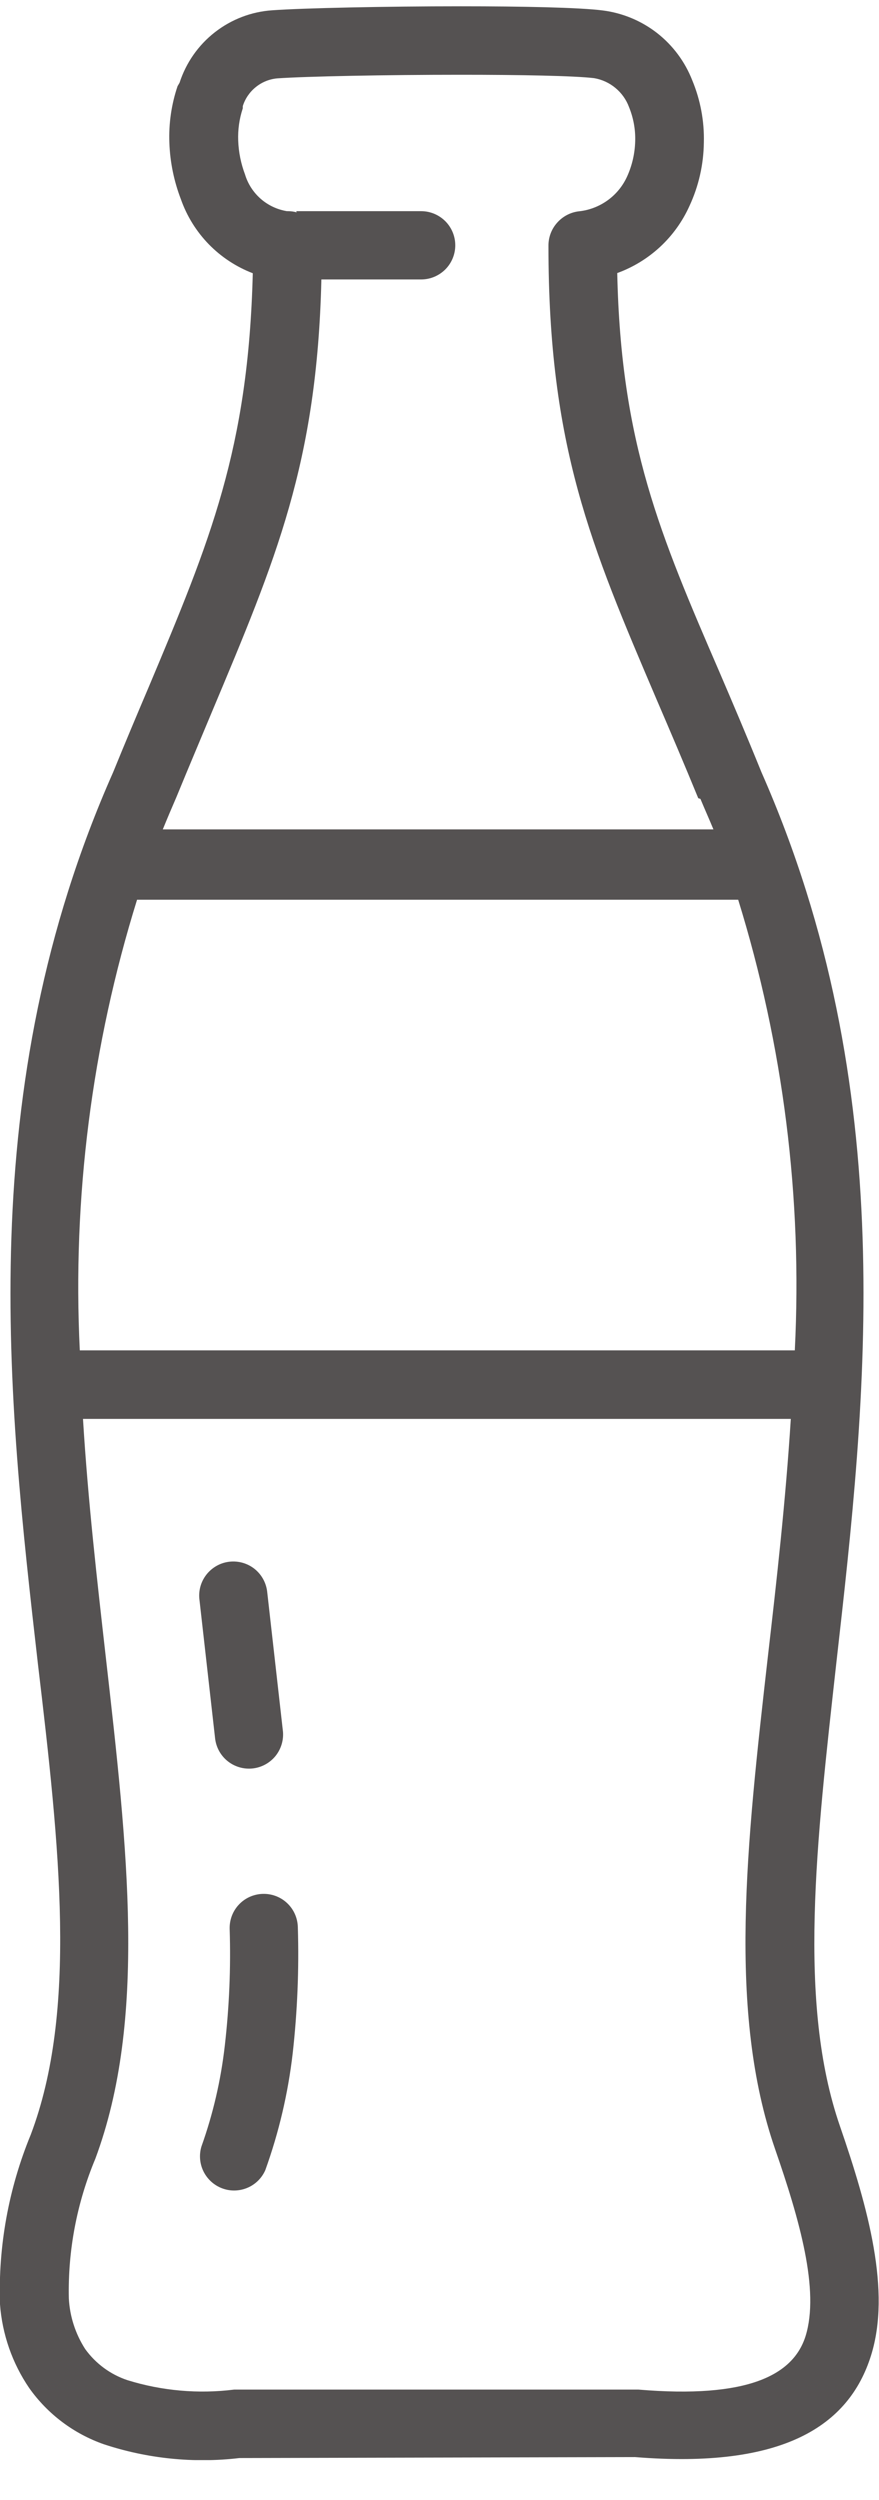 <svg width="19" height="54" viewBox="0 0 19 54" fill="none" xmlns="http://www.w3.org/2000/svg">
<g id="soda-glass-bottle-icon 1" clip-path="url(#clip0_89_1185)">
<path id="Vector" d="M5.175 53.092C4.189 53.208 3.189 53.106 2.247 52.795C1.594 52.567 1.029 52.142 0.63 51.578C0.265 51.042 0.048 50.419 5.83916e-05 49.771C-0.041 48.517 0.186 47.269 0.664 46.109C1.673 43.444 1.294 39.924 0.819 35.935C0.164 30.203 -0.595 23.534 2.445 16.681C2.7 16.055 2.963 15.43 3.213 14.843C4.545 11.678 5.369 9.694 5.464 5.902C5.105 5.764 4.78 5.55 4.512 5.275C4.244 4.999 4.039 4.669 3.911 4.306C3.761 3.916 3.676 3.504 3.661 3.086C3.645 2.67 3.705 2.255 3.838 1.861L3.881 1.788C4.021 1.356 4.286 0.976 4.644 0.697C5.001 0.418 5.434 0.252 5.886 0.222C6.555 0.174 8.34 0.136 9.961 0.136C11.285 0.136 12.527 0.161 13.032 0.226C13.46 0.281 13.865 0.45 14.205 0.715C14.545 0.981 14.807 1.334 14.964 1.736C15.14 2.16 15.226 2.617 15.214 3.077C15.209 3.551 15.103 4.019 14.903 4.449C14.753 4.782 14.538 5.082 14.27 5.331C14.001 5.58 13.686 5.773 13.342 5.898C13.42 9.573 14.27 11.553 15.555 14.524C15.831 15.167 16.124 15.853 16.46 16.681C19.479 23.526 18.728 30.185 18.077 35.926C17.646 39.808 17.236 43.258 18.155 45.92C18.767 47.692 19.263 49.487 18.828 50.876C18.353 52.398 16.926 53.33 13.726 53.071L5.175 53.092ZM5.735 46.873C5.66 47.045 5.521 47.182 5.348 47.255C5.174 47.328 4.98 47.333 4.804 47.267C4.627 47.201 4.483 47.071 4.399 46.902C4.316 46.734 4.3 46.539 4.355 46.36C4.607 45.654 4.776 44.922 4.86 44.177C4.956 43.341 4.991 42.499 4.964 41.658C4.96 41.463 5.033 41.273 5.169 41.132C5.304 40.991 5.49 40.91 5.686 40.906C5.881 40.902 6.071 40.975 6.212 41.111C6.353 41.246 6.434 41.432 6.438 41.628C6.466 42.54 6.428 43.452 6.326 44.358C6.226 45.216 6.028 46.06 5.735 46.873ZM6.115 37.384C6.136 37.578 6.079 37.773 5.957 37.926C5.834 38.078 5.656 38.176 5.462 38.197C5.267 38.218 5.072 38.161 4.92 38.039C4.767 37.916 4.67 37.738 4.649 37.544L4.308 34.524C4.292 34.332 4.352 34.142 4.475 33.994C4.598 33.846 4.774 33.751 4.965 33.731C5.157 33.711 5.349 33.766 5.5 33.885C5.651 34.005 5.749 34.178 5.774 34.369L6.115 37.388V37.384ZM6.404 4.561H9.103C9.299 4.561 9.486 4.639 9.625 4.777C9.763 4.915 9.841 5.103 9.841 5.298C9.841 5.494 9.763 5.682 9.625 5.82C9.486 5.958 9.299 6.036 9.103 6.036H6.947C6.852 10.004 5.968 12.074 4.575 15.391C4.347 15.939 4.097 16.526 3.812 17.22C3.713 17.448 3.614 17.681 3.519 17.914H15.421C15.33 17.694 15.235 17.483 15.14 17.255L15.093 17.241C14.791 16.504 14.481 15.779 14.192 15.107C12.773 11.781 11.855 9.646 11.855 5.311C11.853 5.129 11.918 4.952 12.039 4.815C12.159 4.677 12.325 4.588 12.506 4.565C12.732 4.543 12.949 4.46 13.134 4.327C13.319 4.194 13.465 4.014 13.558 3.806C13.665 3.568 13.723 3.312 13.73 3.051C13.738 2.799 13.692 2.548 13.597 2.314C13.537 2.152 13.436 2.01 13.303 1.9C13.171 1.79 13.012 1.717 12.842 1.688C12.411 1.637 11.251 1.615 9.961 1.615C8.353 1.615 6.615 1.649 5.99 1.693C5.821 1.709 5.661 1.774 5.529 1.881C5.397 1.987 5.299 2.13 5.248 2.292V2.34C5.173 2.565 5.14 2.801 5.149 3.038C5.158 3.288 5.208 3.534 5.296 3.767C5.357 3.971 5.475 4.153 5.635 4.294C5.795 4.434 5.991 4.526 6.201 4.561H6.223C6.287 4.561 6.351 4.569 6.412 4.587L6.404 4.561ZM15.956 19.433H2.963C1.983 22.58 1.564 25.875 1.725 29.167H17.18C17.346 25.876 16.931 22.581 15.956 19.433ZM17.124 30.647H1.794C1.902 32.419 2.1 34.14 2.286 35.784C2.76 39.942 3.178 43.621 2.061 46.627C1.661 47.582 1.465 48.611 1.488 49.646C1.509 50.035 1.631 50.41 1.841 50.737C2.068 51.052 2.388 51.288 2.756 51.41C3.502 51.641 4.288 51.71 5.063 51.613H13.799C16.154 51.811 17.146 51.307 17.413 50.457C17.719 49.469 17.284 47.947 16.753 46.416C15.727 43.448 16.137 39.842 16.598 35.779C16.788 34.136 16.982 32.415 17.094 30.642L17.124 30.647Z" fill="#555252"/>
</g>
<defs>
<clipPath id="clip0_89_1185">
<rect width="19" height="53" fill="white" transform="translate(0 0.136)"/>
</clipPath>
</defs>
</svg>

